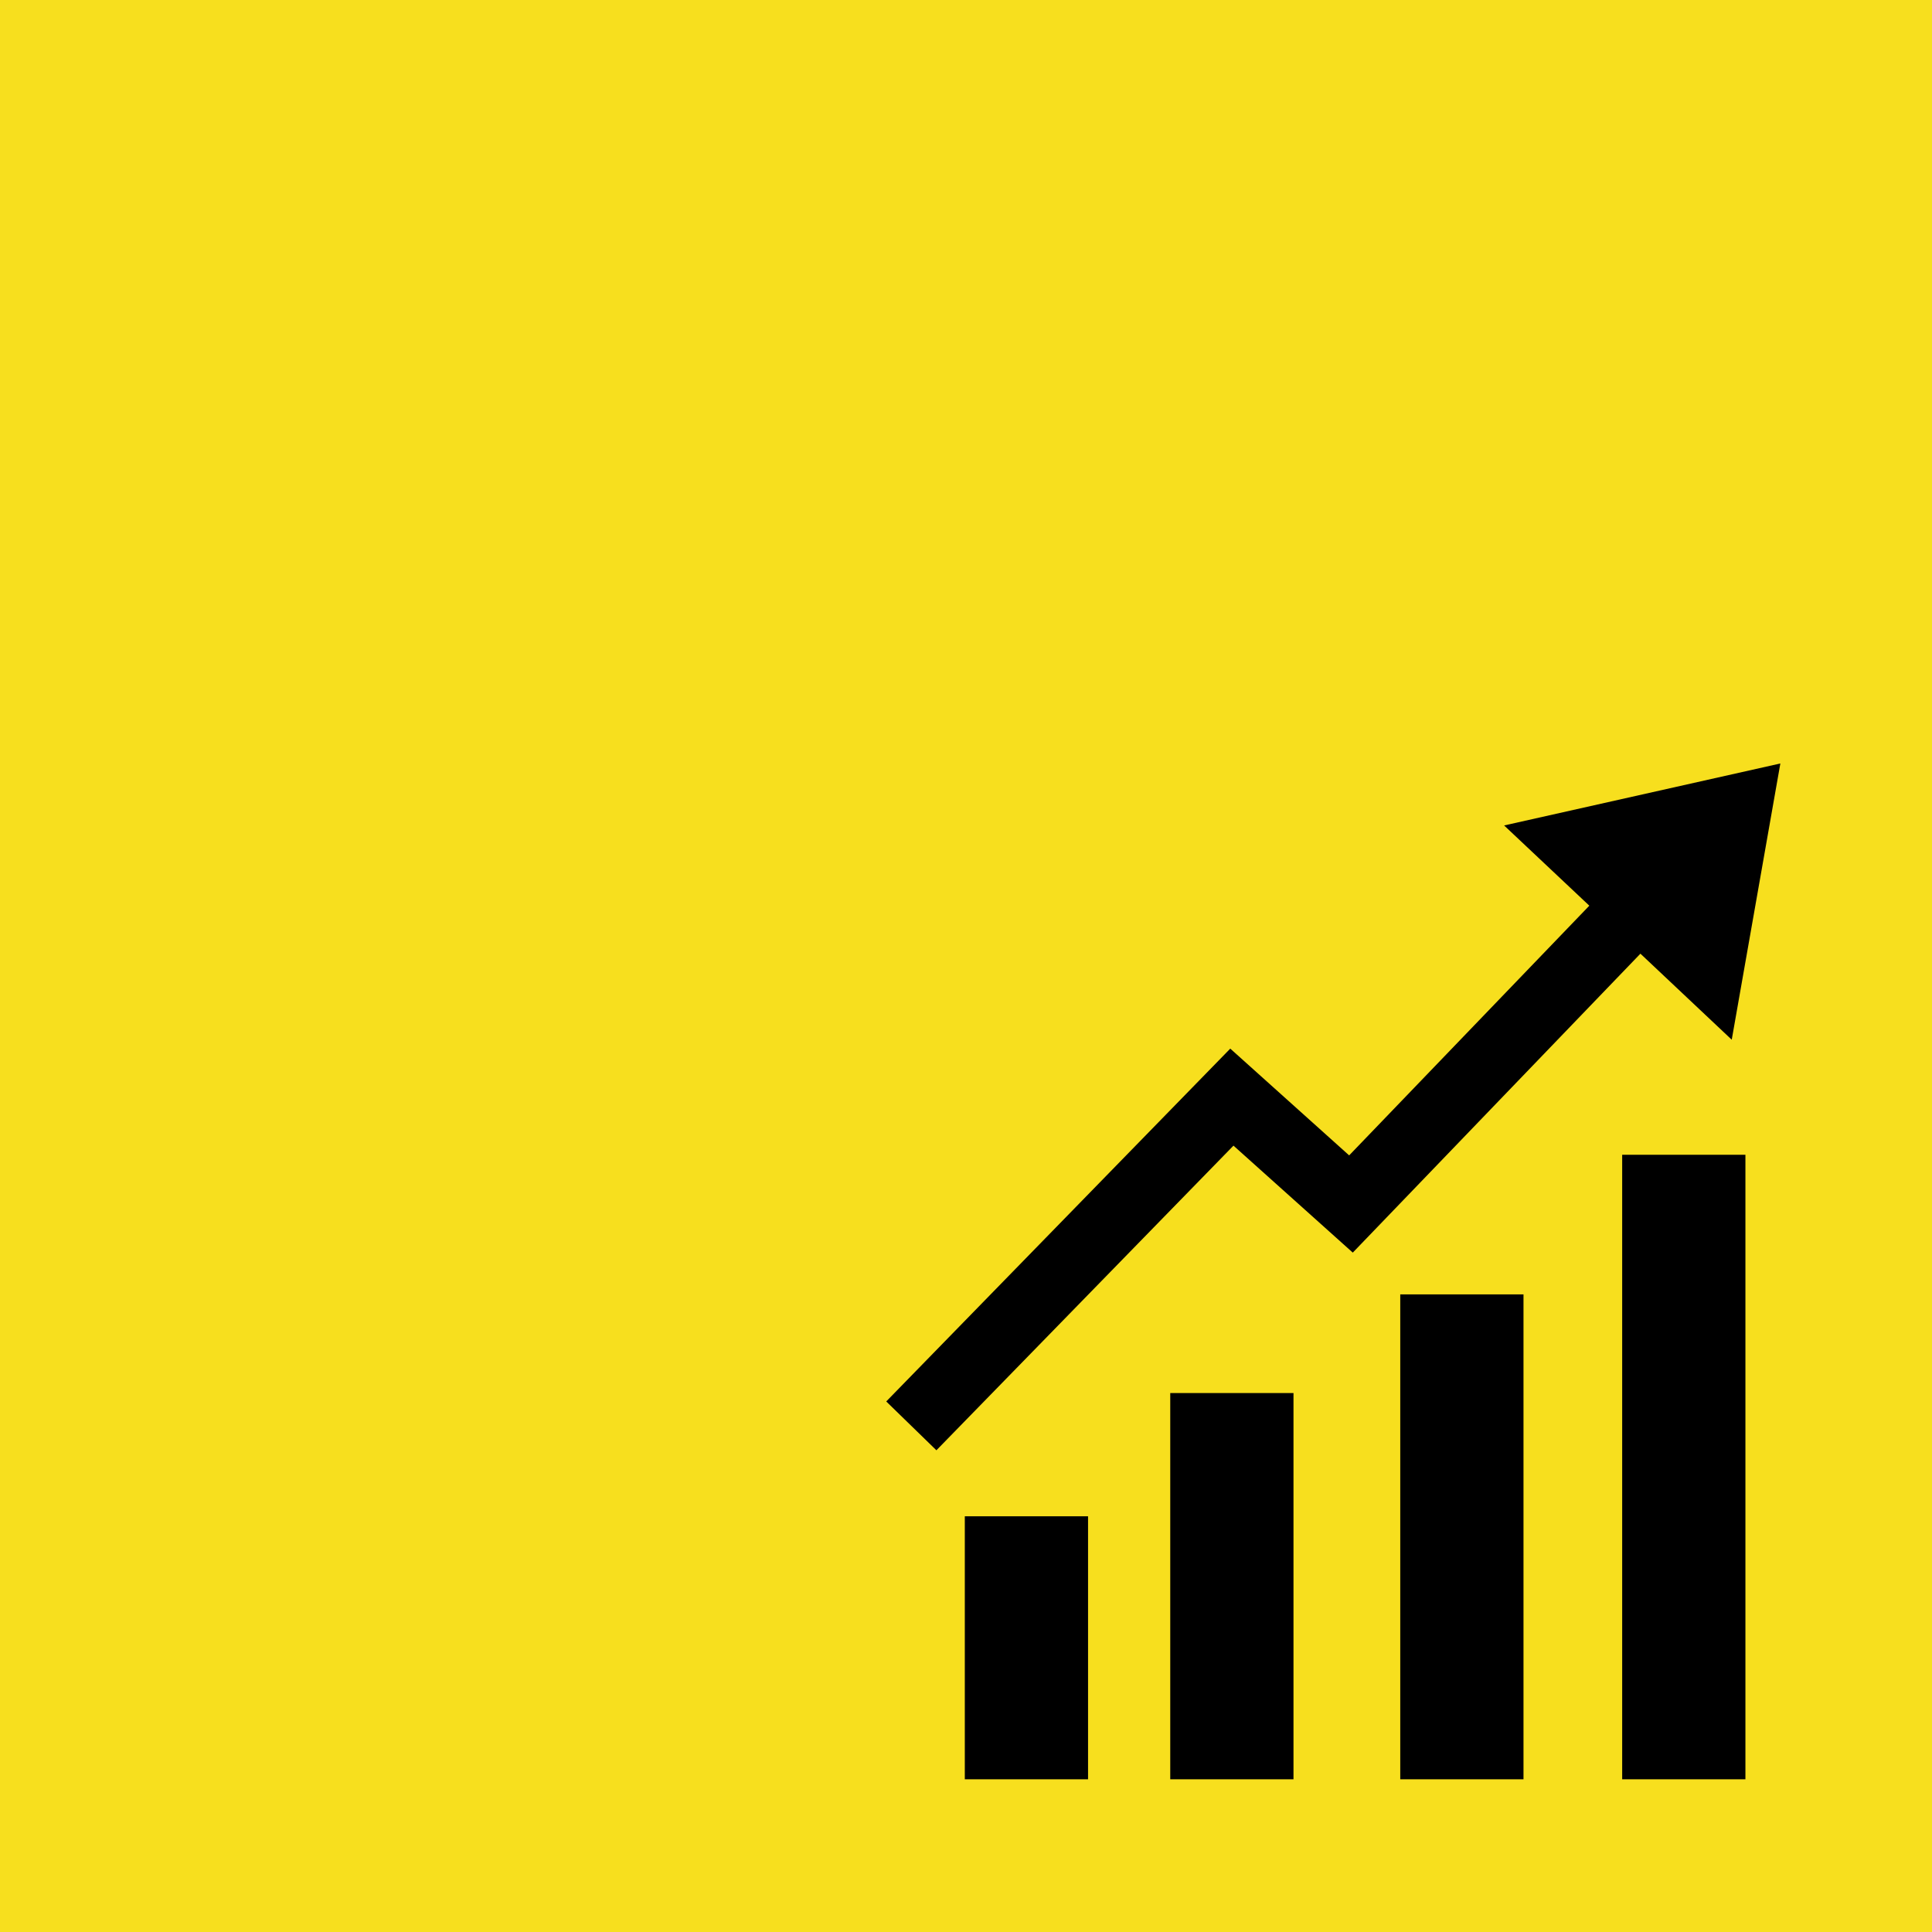<?xml version="1.0" encoding="UTF-8"?>
<svg version="1.1" viewBox="0 0 630 630" xmlns="http://www.w3.org/2000/svg" xmlns:cc="http://creativecommons.org/ns#" xmlns:dc="http://purl.org/dc/elements/1.1/" xmlns:rdf="http://www.w3.org/1999/02/22-rdf-syntax-ns#">
 <g>
  <rect id="background" width="630" height="630" style="fill:#f7df1e"/>
  <g transform="matrix(.338 0 0 .338 265.77 245.58)">
   <path d="m144.5 990h118.9v-253.7h-118.9zm198.2 0h118.9v-372.6h-118.9zm221.9 0h118.9v-467.8h-118.9zm214.1 0h118.9v-602.5h-118.9zm105.7-713.5 46.9-266.5-266.5 59.8 82.2 77.4-231.7 240.9-114.7-103-331.9 340.4 48.5 47.2-.1-.1 286.6-293.9 115.1 103.2 277.5-288.4z"/>
  </g>
 </g>
</svg>
